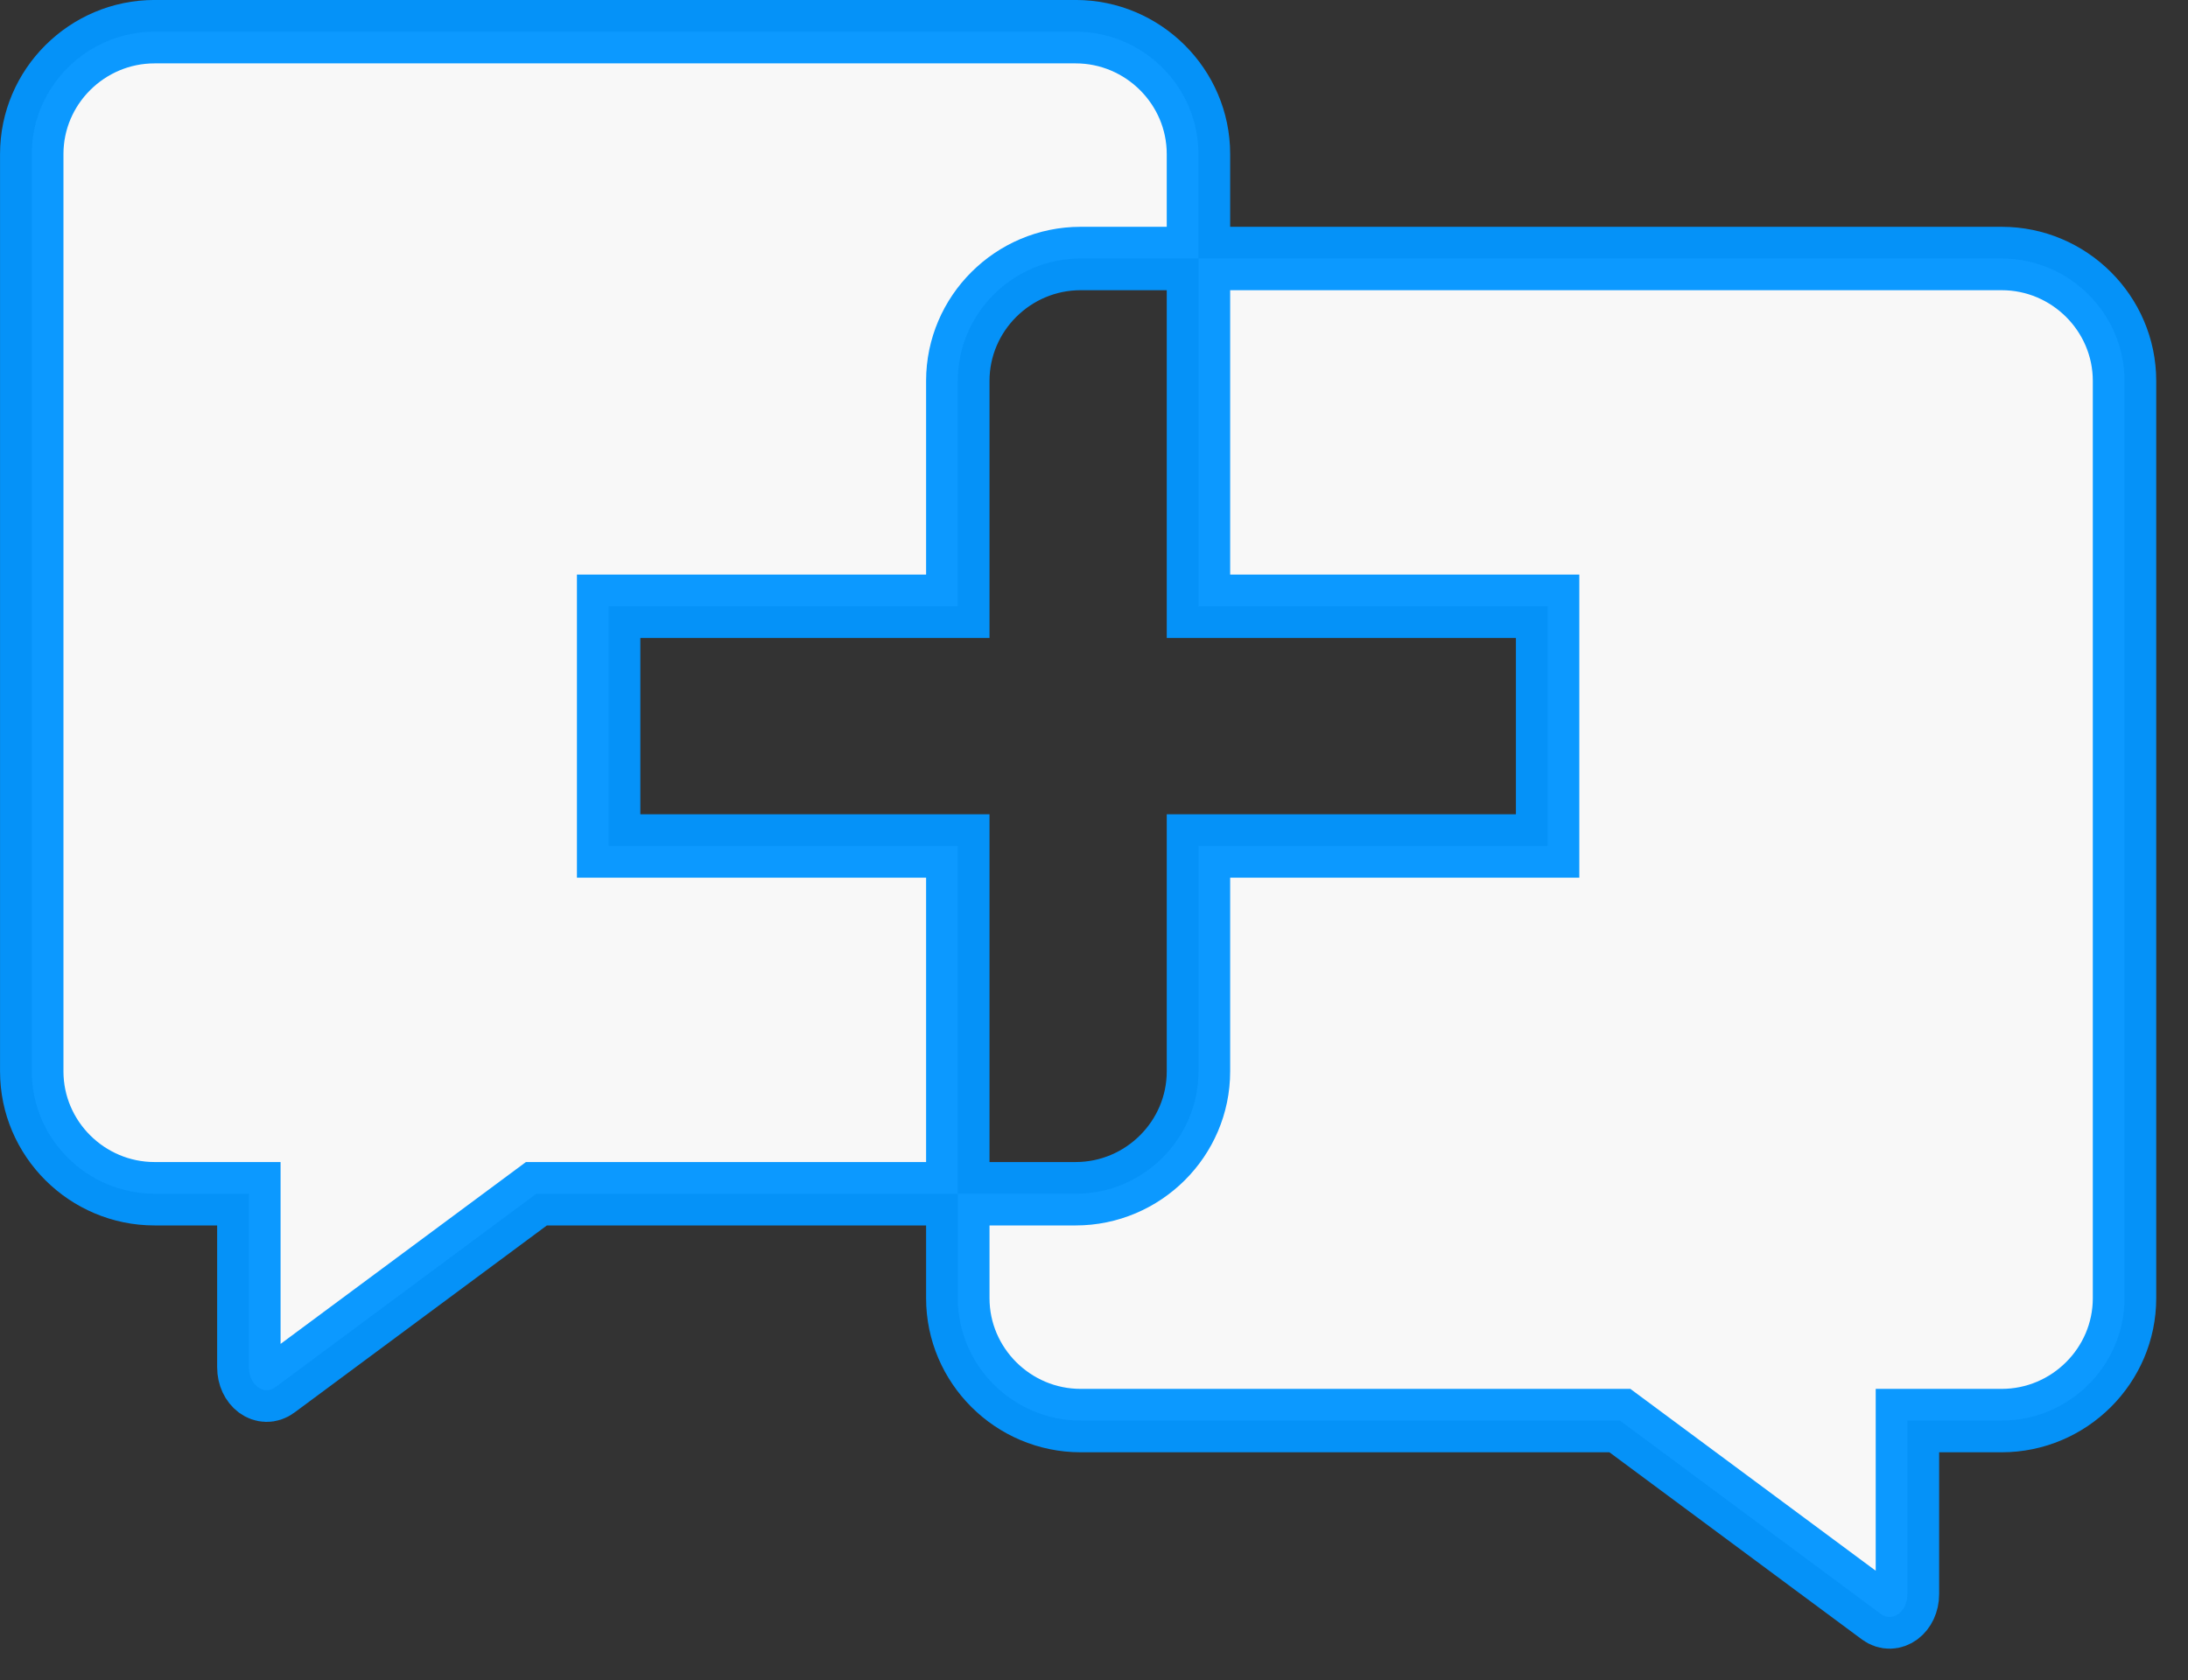 <svg 
 xmlns="http://www.w3.org/2000/svg"
 xmlns:xlink="http://www.w3.org/1999/xlink"
 width="69px" height="53px">
<rect width="100%" height="100%" fill="#333333" stroke="none"/>
<path fill-rule="evenodd"  stroke="rgb(4, 150, 255)" stroke-width="2px" stroke-linecap="butt" stroke-linejoin="miter" opacity="0.961" fill="rgb(255, 255, 255)"
 d="M63.125,44.809 L60.152,44.809 L60.152,50.282 C60.152,50.838 59.684,51.185 59.309,50.907 L51.084,44.809 L34.079,44.809 C31.948,44.809 30.205,43.072 30.205,40.950 L30.205,37.654 L33.921,37.654 C36.051,37.654 37.794,35.918 37.794,33.795 L37.794,26.684 L48.805,26.684 L48.805,19.124 L37.794,19.124 L37.794,8.154 L63.125,8.154 C65.255,8.154 66.998,9.890 66.998,12.013 L66.998,40.950 C66.998,43.072 65.255,44.809 63.125,44.809 ZM30.205,12.013 L30.205,19.124 L19.194,19.124 L19.194,26.684 L30.205,26.684 L30.205,37.654 L16.916,37.654 L8.690,43.753 C8.316,44.031 7.848,43.683 7.848,43.127 L7.848,37.654 L4.874,37.654 C2.744,37.654 1.001,35.918 1.001,33.795 L1.001,4.858 C1.001,2.736 2.744,0.999 4.874,0.999 L33.921,0.999 C36.051,0.999 37.794,2.736 37.794,4.858 L37.794,8.154 L34.079,8.154 C31.948,8.154 30.205,9.890 30.205,12.013 Z"/>
</svg>
